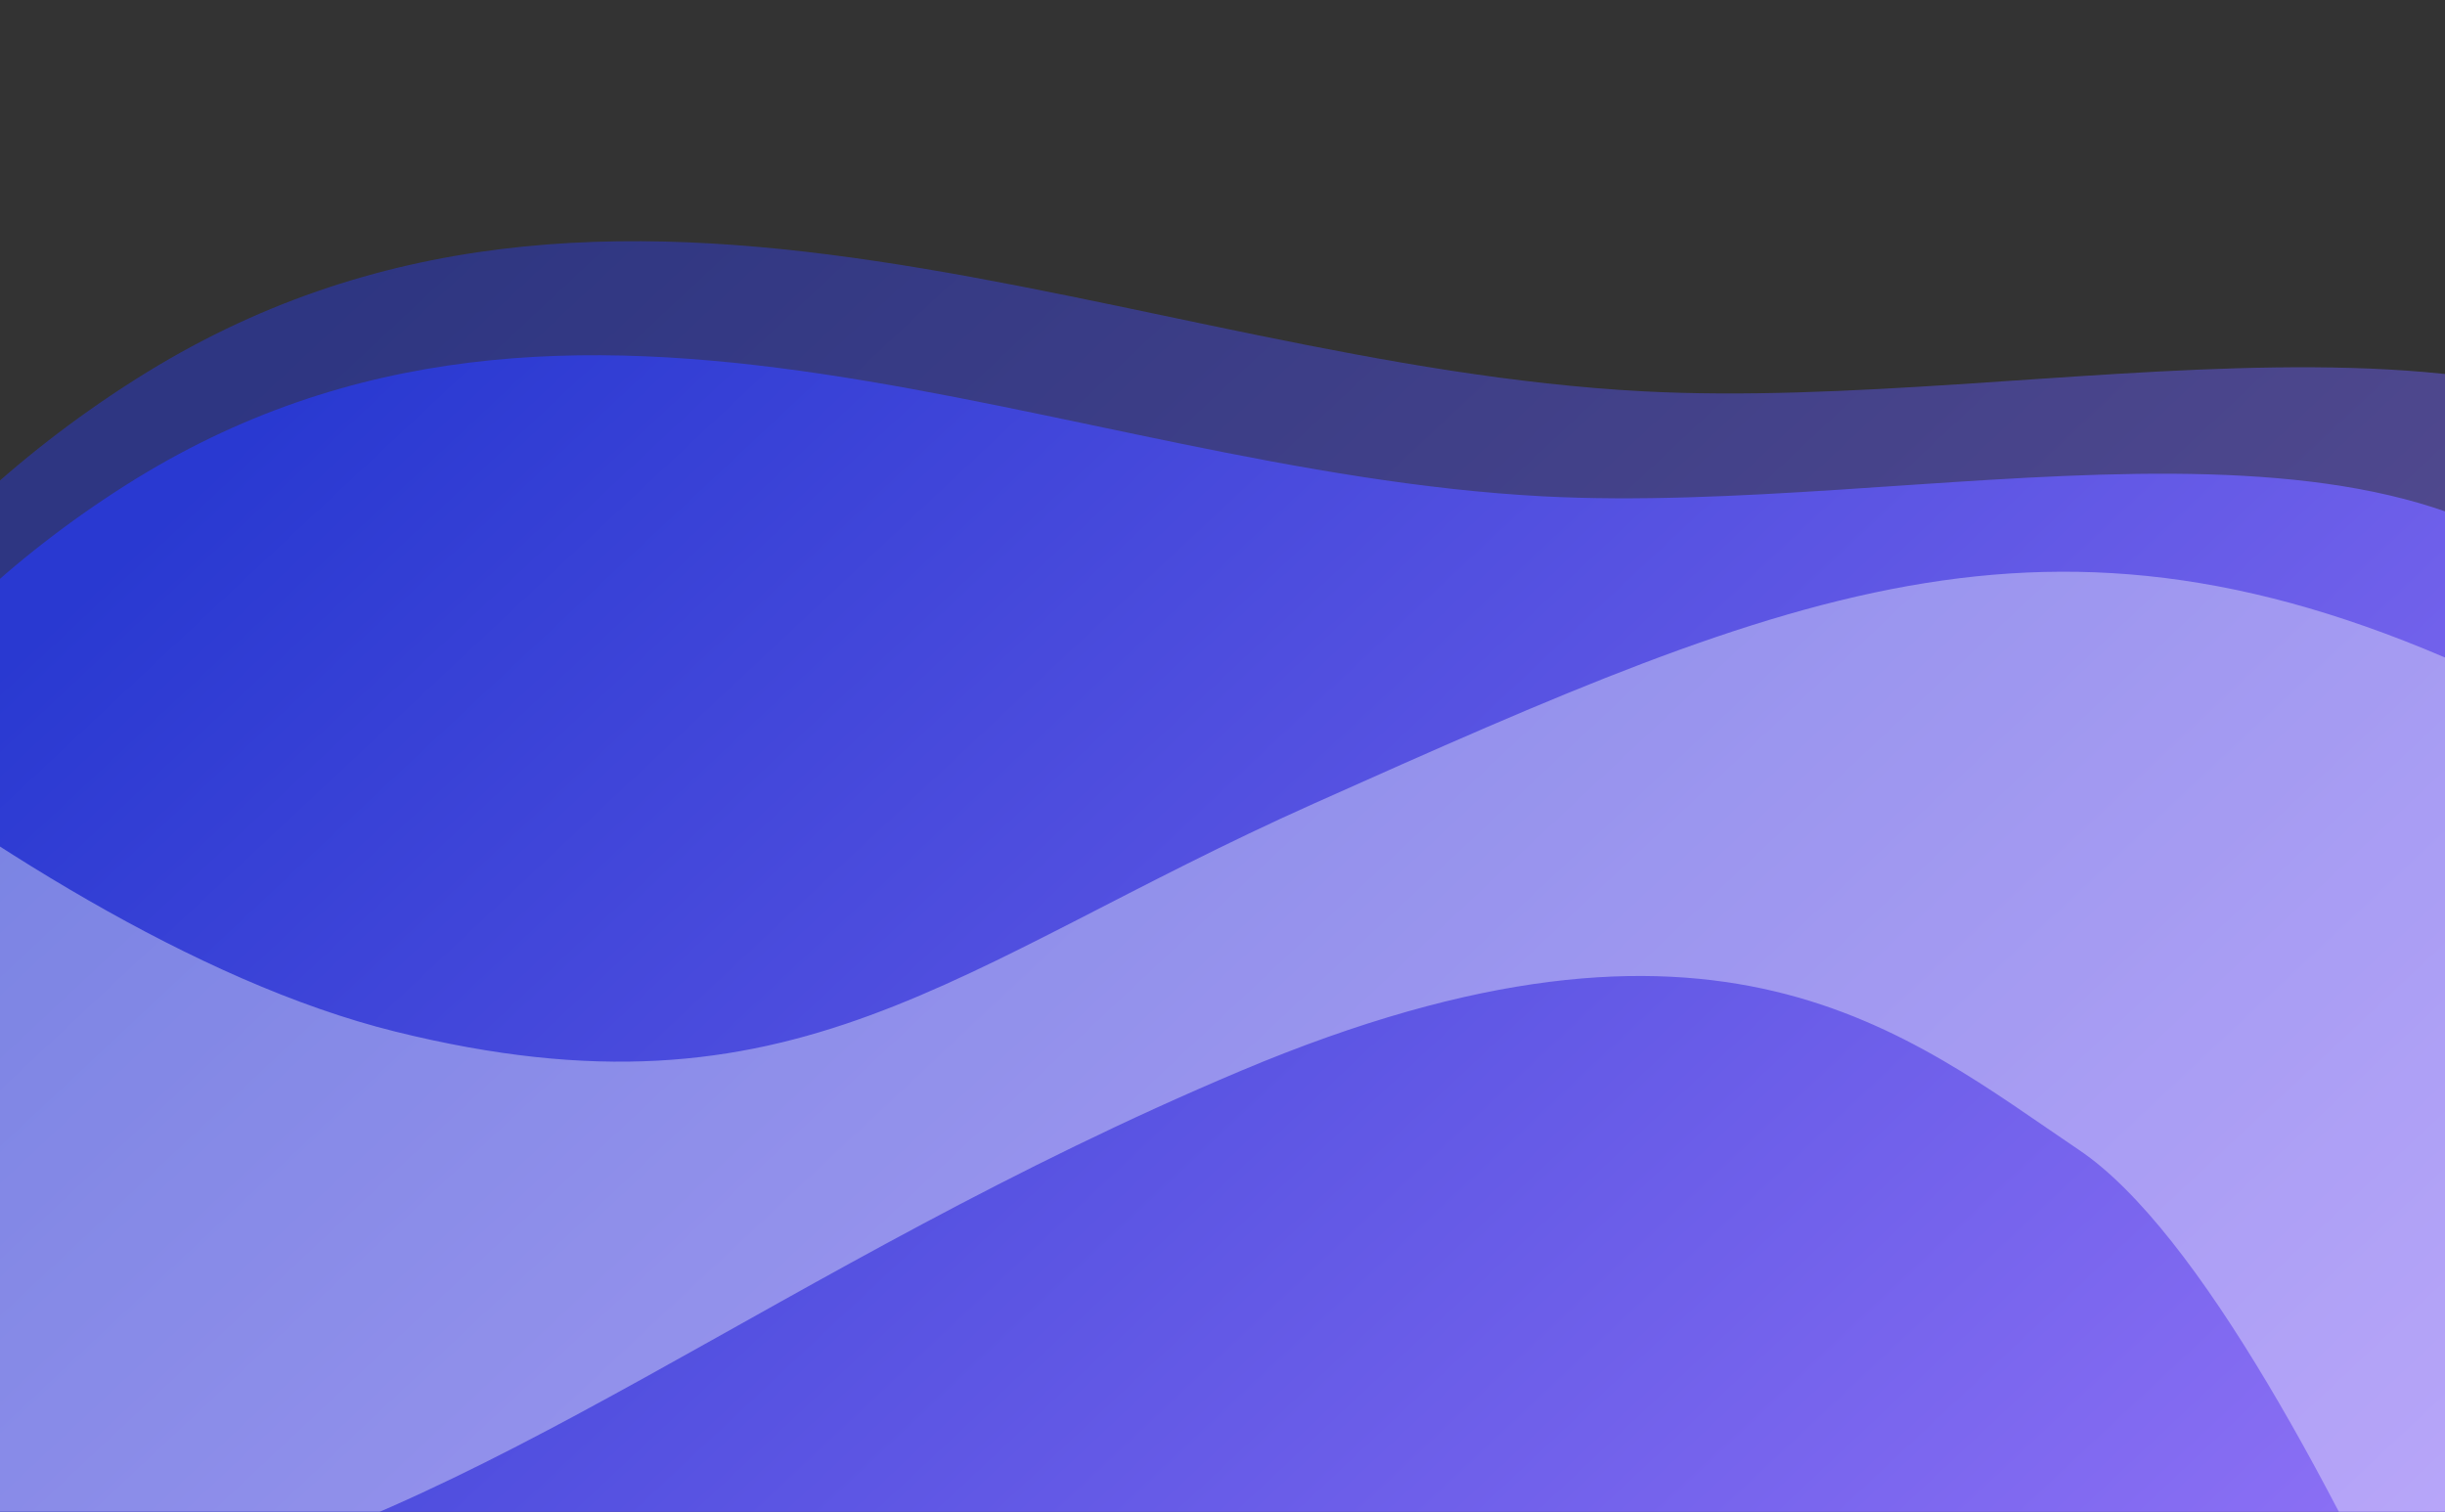 <svg width="393" height="243" viewBox="0 0 393 243" fill="none" xmlns="http://www.w3.org/2000/svg">
<rect x="0" y="0" width="393" height="243" fill="#333333" stroke="none"/>
<g clip-path="url(#clip0_791_1595)">
<path fill-rule="evenodd" clip-rule="evenodd" d="M-16.698 455.5C-63.581 410.008 -84.012 348.125 -77.296 279.309C-69.909 203.612 -57.181 111.022 21.803 60.963C98.916 12.088 181.323 58.543 264.153 62.9C328.433 66.282 410.336 42.495 445.671 83.26C480.361 123.282 433.395 189.745 423.321 246.532C413.035 304.515 432.214 363.117 386.953 414.258C334.43 473.606 254.059 517.572 176.428 525.504C96.257 533.695 30.244 501.049 -16.698 455.5Z" fill="url(#paint0_linear_791_1595)" fill-opacity="0.5"/>
<path fill-rule="evenodd" clip-rule="evenodd" d="M-15.935 448.757C-59.998 406.001 -79.199 347.842 -72.888 283.166C-65.945 212.023 -53.983 125.003 20.249 77.956C92.723 32.022 170.172 75.682 248.019 79.777C308.432 82.955 385.408 60.599 418.616 98.912C451.22 136.526 407.079 198.99 397.611 252.361C387.944 306.855 405.969 361.931 363.431 409.996C314.068 465.773 238.532 507.094 165.572 514.549C90.225 522.247 28.183 491.565 -15.935 448.757Z" fill="url(#paint1_linear_791_1595)"/>
<mask id="mask0_791_1595" style="mask-type:alpha" maskUnits="userSpaceOnUse" x="-75" y="57" width="506" height="459">
<path fill-rule="evenodd" clip-rule="evenodd" d="M-15.935 448.757C-59.998 406.001 -79.199 347.842 -72.888 283.166C-65.945 212.023 -53.983 125.003 20.249 77.956C92.724 32.022 170.172 75.682 248.019 79.777C308.432 82.955 385.408 60.599 418.616 98.912C451.22 136.526 407.079 198.99 397.611 252.361C387.944 306.855 405.969 361.931 363.431 409.996C314.068 465.773 238.532 507.094 165.572 514.549C90.225 522.247 28.183 491.565 -15.935 448.757Z" fill="url(#paint2_linear_791_1595)"/>
</mask>
<g mask="url(#mask0_791_1595)">
<g style="mix-blend-mode:soft-light">
<path d="M-169.969 468.411C-169.969 468.411 -109.851 484.595 -58.992 475.396C-8.134 466.196 33.38 433.003 100.885 407.451C171.026 380.902 203.982 401.21 233.437 415.382C274.365 435.074 344.695 547.655 344.695 547.655L385.755 418.952C385.755 418.952 356.108 378.861 289.55 355.716C215.626 330.007 177.2 345.074 106.294 373.6C53.472 394.853 32.872 416.154 -31.999 404.607C-96.87 393.06 -182.506 334.643 -182.506 334.643L-169.969 468.411Z" fill="white" fill-opacity="0.37"/>
</g>
<g style="mix-blend-mode:soft-light">
<path d="M-89.723 244.21C-89.723 244.21 -30.933 265.999 22.966 255.316C76.866 244.633 125.533 203.246 199.502 172.097C276.358 139.732 306.506 166.223 334.175 184.839C372.621 210.704 424.362 355.305 424.362 355.305L489.938 192.429C489.938 192.429 466.787 140.843 402.65 110.072C331.415 75.892 289.215 94.287 211.213 129.149C153.105 155.124 128.077 181.805 63.562 165.819C-0.952 149.834 -78.264 73.817 -78.264 73.817L-89.723 244.21Z" fill="white" fill-opacity="0.37"/>
</g>
</g>
</g>
<defs>
<linearGradient id="paint0_linear_791_1595" x1="-38.878" y1="128.854" x2="302.614" y2="493.489" gradientUnits="userSpaceOnUse">
<stop stop-color="#2939D1"/>
<stop offset="1" stop-color="#A980FF"/>
</linearGradient>
<linearGradient id="paint1_linear_791_1595" x1="-36.781" y1="141.763" x2="284.166" y2="484.461" gradientUnits="userSpaceOnUse">
<stop stop-color="#2939D1"/>
<stop offset="1" stop-color="#A980FF"/>
</linearGradient>
<linearGradient id="paint2_linear_791_1595" x1="-36.781" y1="141.763" x2="284.166" y2="484.461" gradientUnits="userSpaceOnUse">
<stop stop-color="#2939D1"/>
<stop offset="1" stop-color="#A980FF"/>
</linearGradient>
<clipPath id="clip0_791_1595">
<rect width="393" height="243" fill="white"/>
</clipPath>
</defs>
</svg>
